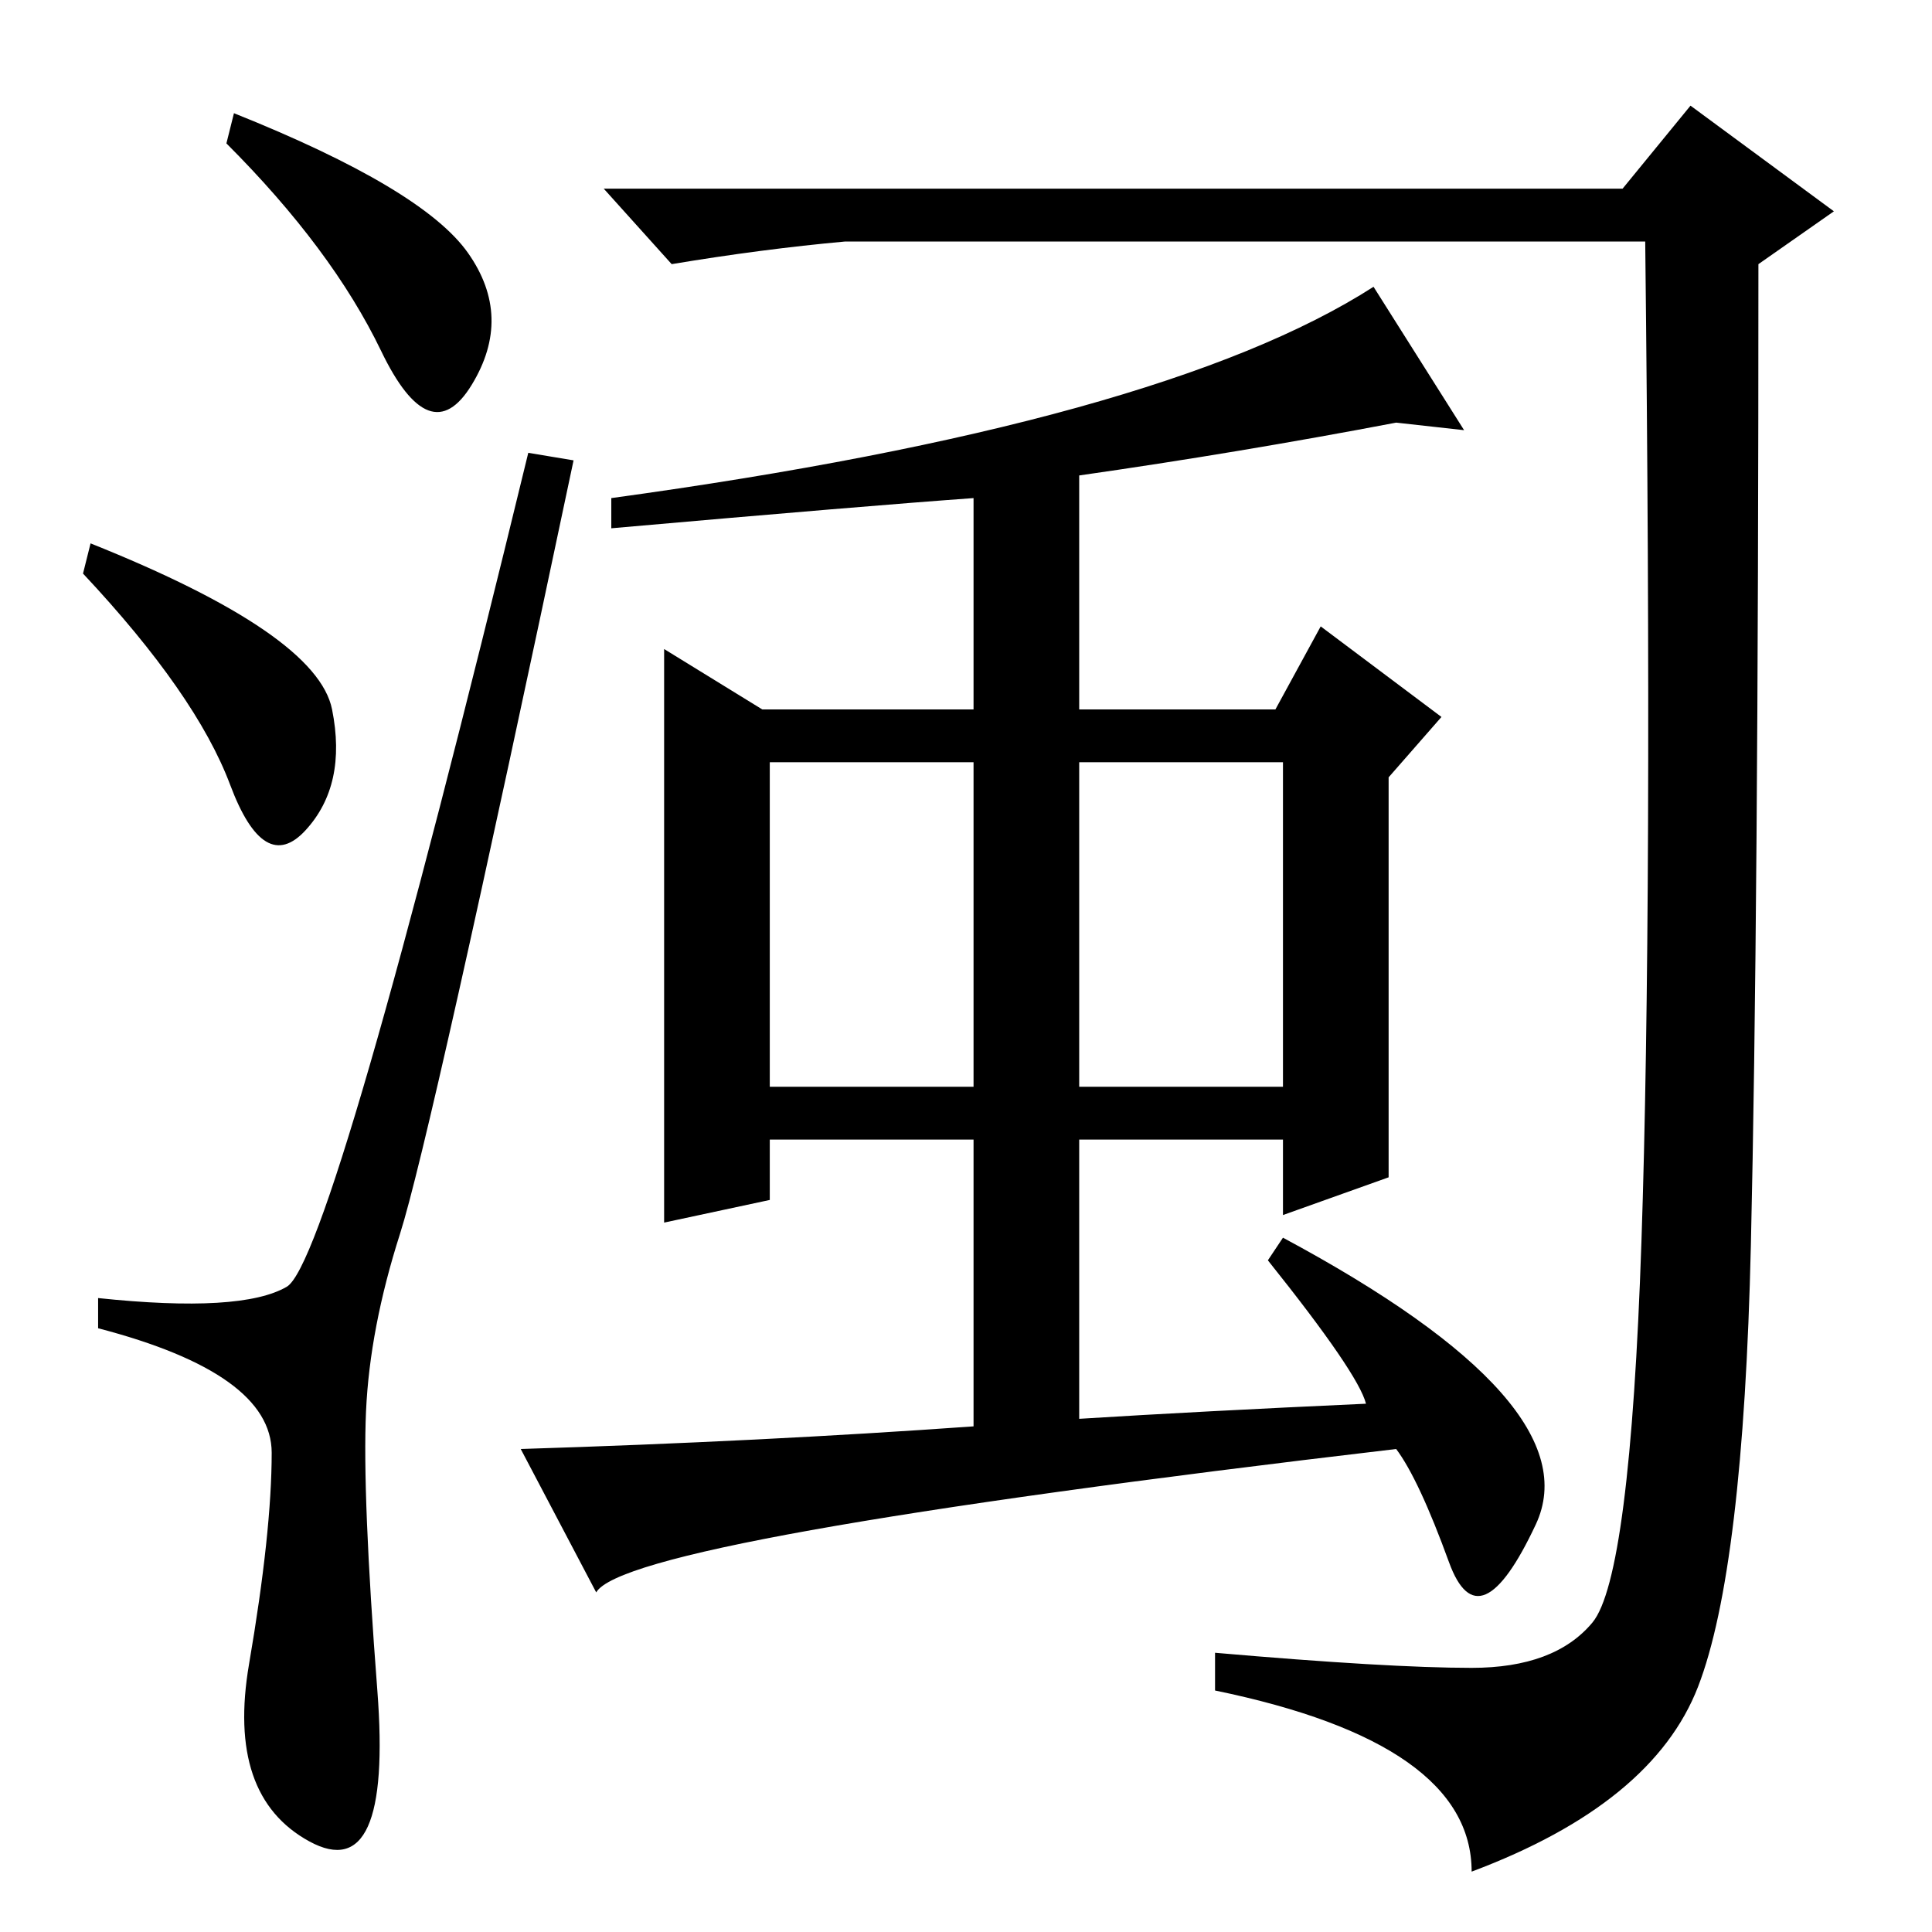 <?xml version="1.0" standalone="no"?>
<!DOCTYPE svg PUBLIC "-//W3C//DTD SVG 1.1//EN" "http://www.w3.org/Graphics/SVG/1.1/DTD/svg11.dtd" >
<svg xmlns="http://www.w3.org/2000/svg" xmlns:xlink="http://www.w3.org/1999/xlink" version="1.1" viewBox="0 -36 256 256">
  <g transform="matrix(1 0 0 -1 0 220)">
   <path fill="currentColor"
d="M62 222.5q6 -8.5 0.5 -17.5t-12 4.5t-20.5 27.5l1 4q25 -10 31 -18.5zM12 184q30 -12 32 -22t-3.5 -16t-10 6t-19.5 28zM38 85.5q6 3.5 32 110.5l6 -1q-19 -90 -23 -102.5t-4.5 -23.5t1.5 -37t-9 -20t-8 23.5t3 28t-23 16.5v4q19 -2 25 1.5zM215 231l9 11l19 -14l-10 -7
q0 -87 -1 -130t-7 -58.5t-30 -24.5q0 17 -34 24v5q23 -2 34 -2t16 6t6.5 50.5t0.5 132.5h-106q-11 -1 -23 -3l-9 10h135zM169 162l6 11l16 -12l-7 -8v-53l-14 -5v10h-27v-37q16 1 38 2q-1 4 -13 19l2 3q41 -22 33.5 -38t-11.5 -5t-7 15q-102 -12 -106 -19l-10 19q32 1 60 3
v38h-27v-8l-14 -3v76l13 -8h28v28q-14 -1 -48 -4v4q73 10 101 28l12 -19l-9 1q-21 -4 -42 -7v-31h26zM102 155v-43h27v43h-27zM143 158v-46h27v43h-27v3z" />
  </g>

</svg>
